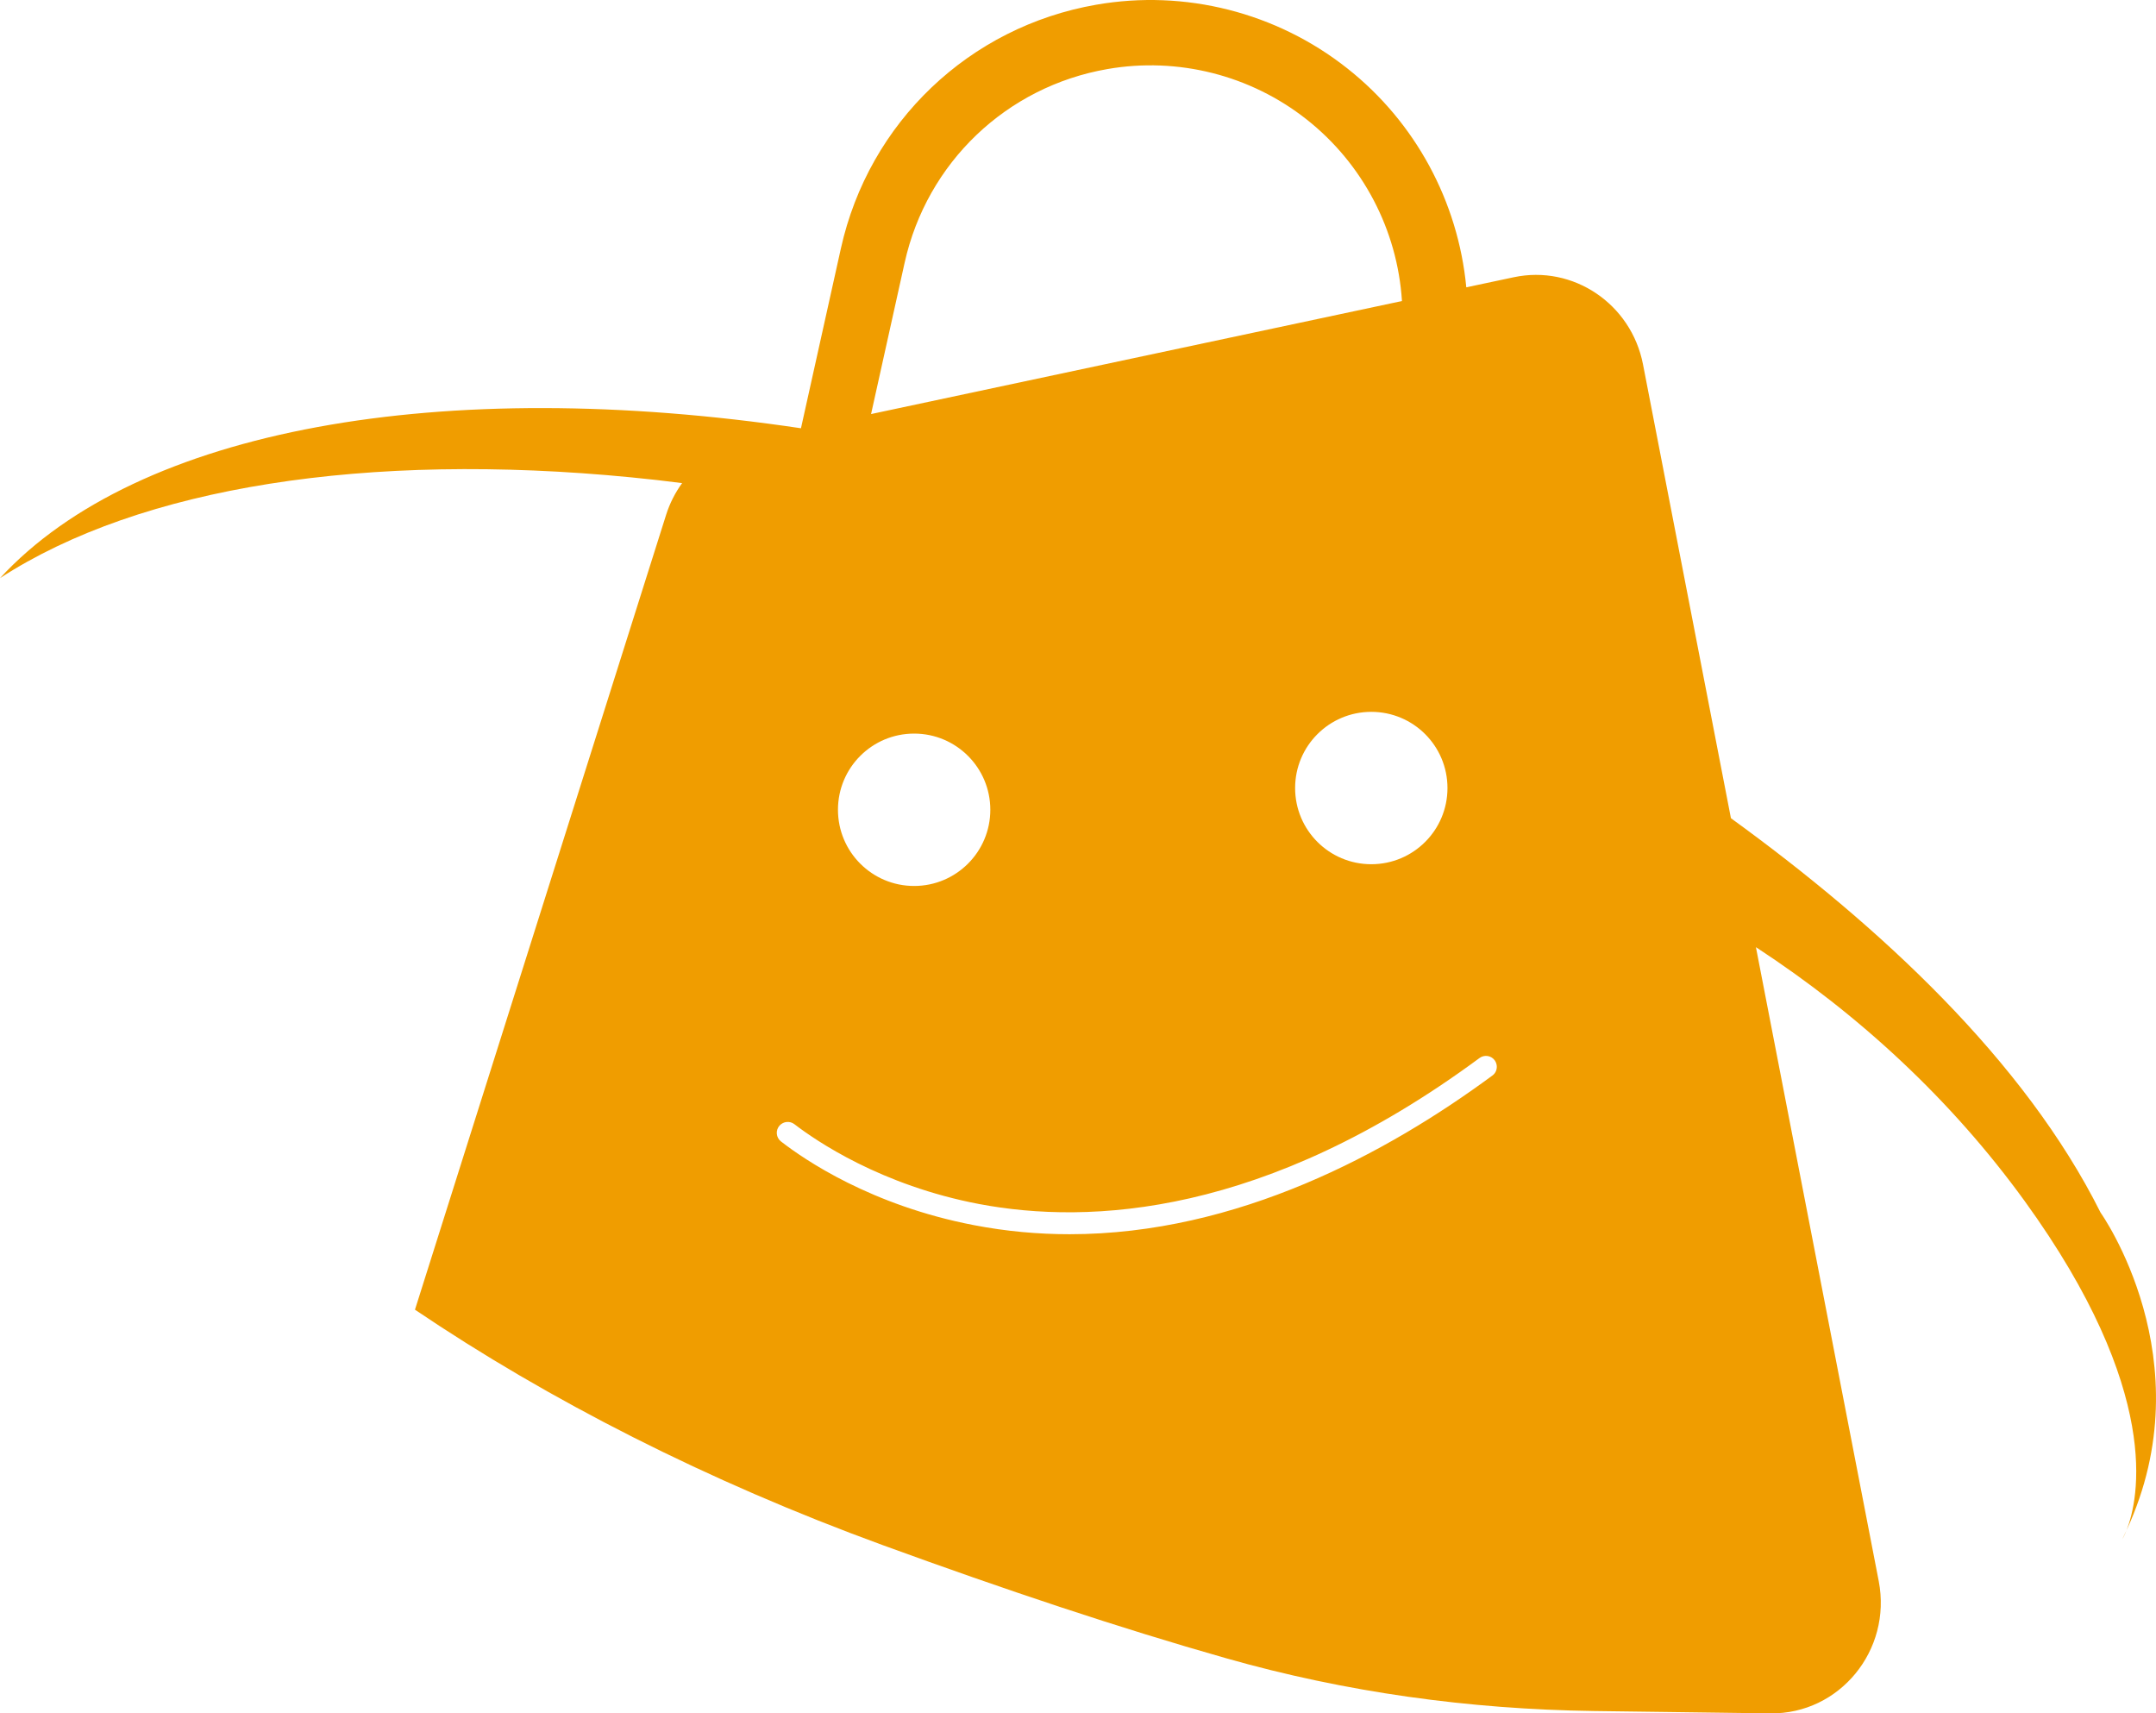 <svg version="1.1" id="图层_1" x="0px" y="0px" width="265.755px" height="211.161px" viewBox="0 0 265.755 211.161" enable-background="new 0 0 265.755 211.161" xml:space="preserve" xmlns="http://www.w3.org/2000/svg" xmlns:xlink="http://www.w3.org/1999/xlink" xmlns:xml="http://www.w3.org/XML/1998/namespace">
  <path fill="#F09D00" d="M258.92,149.44c-9.36-18.73-27.22-35.31-45.56-48.6L202.52,44.9c-1.45-7.46-8.62-12.29-15.94-10.73
	l-5.84,1.24c-1.01-10.6-6.3-20.39-14.69-27c-8.71-6.88-19.99-9.74-30.92-7.83c-15.67,2.72-28.03,14.51-31.48,30.04l-4.92,22.16
	C54.46,46.19,17.01,52.81,0,71.25c17.34-11.26,45.26-15.6,77.8-12.42c2.1,0.2,4.19,0.44,6.28,0.71c-0.85,1.17-1.52,2.48-1.97,3.9
	l-30.96,97.97c16.45,11.11,36.01,21.12,57.72,29.04c15.06,5.49,29.13,10.19,42.24,13.91c14.75,4.2,30,6.3,45.34,6.51l21.77,0.29
	c8.53,0.11,15-7.78,13.36-16.29l-15.14-78.14c12.8,8.36,24.12,18.87,33.11,31.27c17.08,23.57,14.05,36.83,12.58,40.58
	C271.86,167.58,258.92,149.44,258.92,149.44z M178.42,97.12c0,5.19-4.2,9.39-9.39,9.39s-9.39-4.2-9.39-9.39s4.2-9.39,9.39-9.39
	S178.42,91.93,178.42,97.12z M111.51,32.37c2.74-12.33,12.55-21.7,25-23.86c8.68-1.51,17.63,0.75,24.55,6.21
	c6.91,5.45,11.19,13.6,11.75,22.38l-65.44,13.93L111.51,32.37z M112.68,90.41c5.18,0,9.39,4.2,9.39,9.39s-4.21,9.39-9.39,9.39
	c-5.19,0-9.39-4.2-9.39-9.39S107.49,90.41,112.68,90.41z M183.96,132.55c-12.92,9.53-31.43,19.56-52.13,19.56
	c-3.86,0-7.79-0.35-11.79-1.12c-12.66-2.43-20.9-8.08-23.77-10.31c-0.62-0.48-0.7-1.38-0.18-1.96l0.01-0.01
	c0.47-0.51,1.25-0.59,1.81-0.17c2.65,2.04,10.68,7.55,22.79,9.85c13.59,2.57,35.26,1.5,61.66-17.99c0.59-0.44,1.42-0.33,1.87,0.26
	c0.18,0.24,0.27,0.53,0.27,0.81C184.5,131.89,184.32,132.29,183.96,132.55z" class="color c1"/>
  <path fill="#F09D00" d="M262.128,188.576c-0.173,0.373-0.336,0.744-0.523,1.118C261.605,189.695,261.837,189.319,262.128,188.576z" class="color c1"/>
</svg>